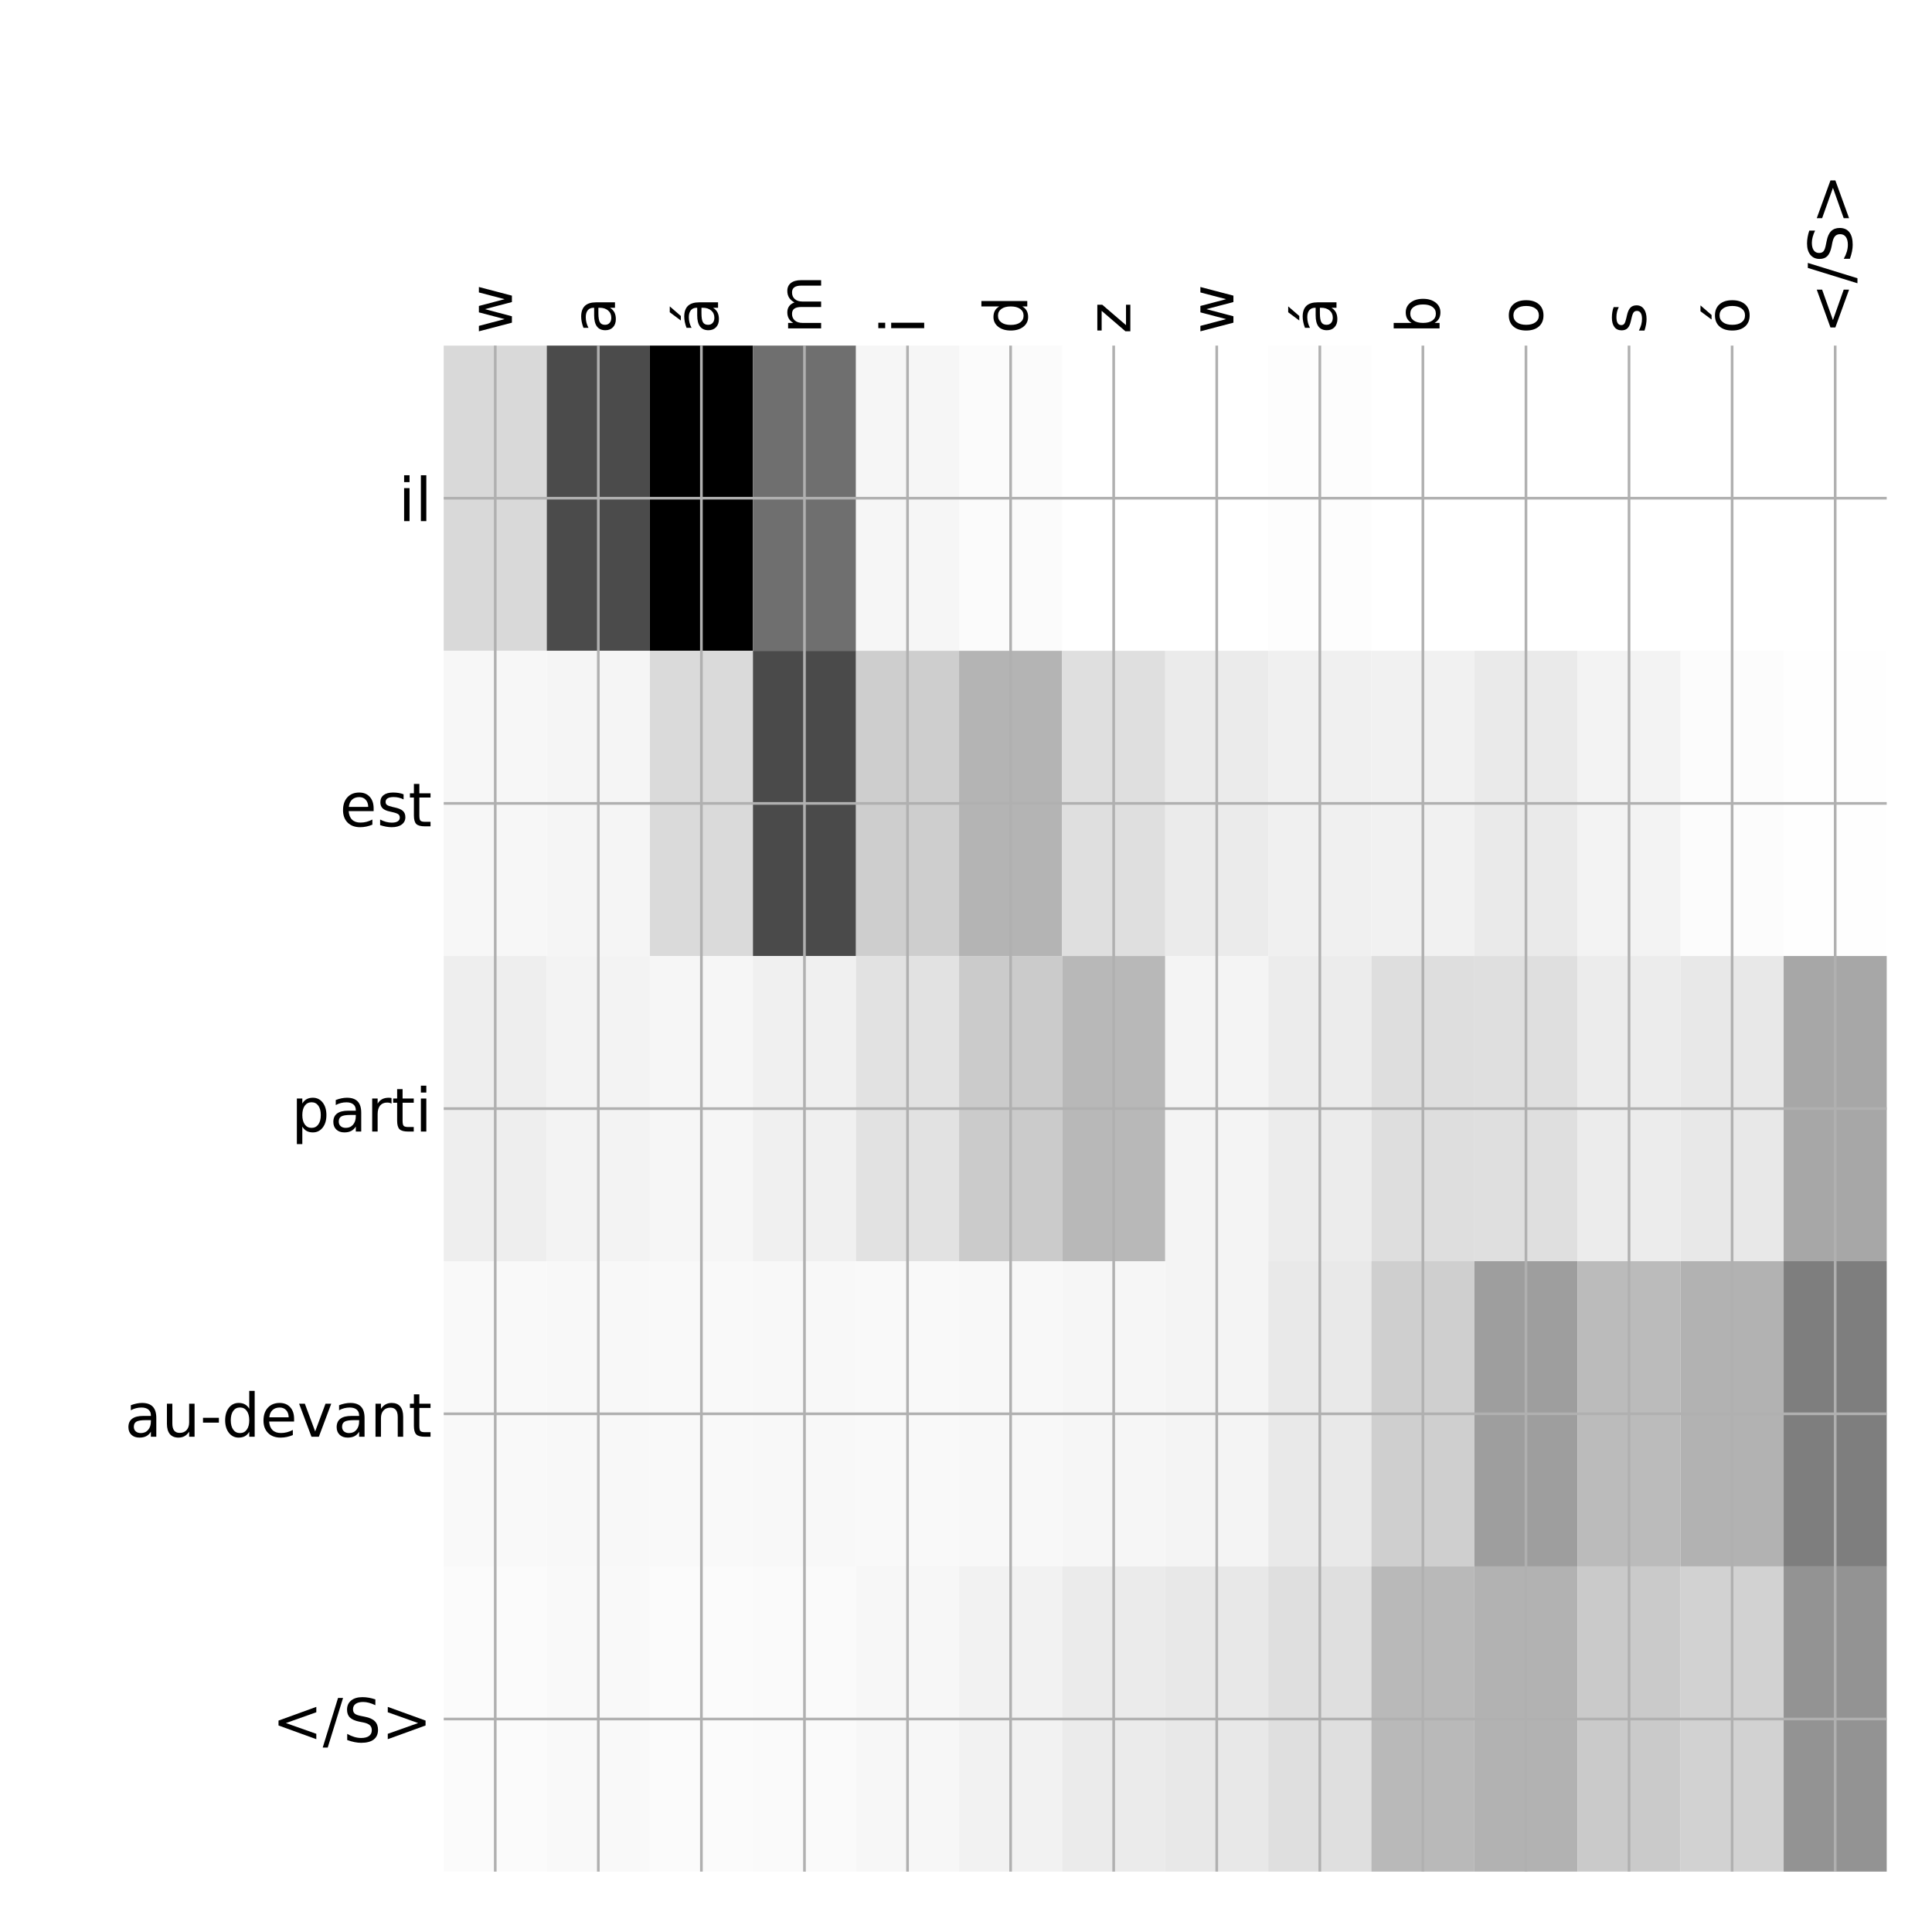 <?xml version="1.0" encoding="utf-8" standalone="no"?>
<!DOCTYPE svg PUBLIC "-//W3C//DTD SVG 1.1//EN"
  "http://www.w3.org/Graphics/SVG/1.1/DTD/svg11.dtd">
<!-- Created with matplotlib (http://matplotlib.org/) -->
<svg height="576pt" version="1.1" viewBox="0 0 576 576" width="576pt" xmlns="http://www.w3.org/2000/svg" xmlns:xlink="http://www.w3.org/1999/xlink">
 <defs>
  <style type="text/css">
*{stroke-linecap:butt;stroke-linejoin:round;}
  </style>
 </defs>
 <g id="figure_1">
  <g id="patch_1">
   <path d="M 0 576 
L 576 576 
L 576 0 
L 0 0 
z
" style="fill:#ffffff;"/>
  </g>
  <g id="axes_1">
   <g id="PolyCollection_1">
    <path clip-path="url(#pbe32ba6317)" d="M 132.287 103.033 
L 132.287 194.027 
L 163.017 194.027 
L 163.017 103.033 
L 132.287 103.033 
z
" style="fill:#d9d9d9;"/>
    <path clip-path="url(#pbe32ba6317)" d="M 163.017 103.033 
L 163.017 194.027 
L 193.746 194.027 
L 193.746 103.033 
L 163.017 103.033 
z
" style="fill:#4b4b4b;"/>
    <path clip-path="url(#pbe32ba6317)" d="M 193.746 103.033 
L 193.746 194.027 
L 224.476 194.027 
L 224.476 103.033 
L 193.746 103.033 
z
"/>
    <path clip-path="url(#pbe32ba6317)" d="M 224.476 103.033 
L 224.476 194.027 
L 255.205 194.027 
L 255.205 103.033 
L 224.476 103.033 
z
" style="fill:#6f6f6f;"/>
    <path clip-path="url(#pbe32ba6317)" d="M 255.205 103.033 
L 255.205 194.027 
L 285.935 194.027 
L 285.935 103.033 
L 255.205 103.033 
z
" style="fill:#f6f6f6;"/>
    <path clip-path="url(#pbe32ba6317)" d="M 285.935 103.033 
L 285.935 194.027 
L 316.664 194.027 
L 316.664 103.033 
L 285.935 103.033 
z
" style="fill:#fbfbfb;"/>
    <path clip-path="url(#pbe32ba6317)" d="M 316.664 103.033 
L 316.664 194.027 
L 347.394 194.027 
L 347.394 103.033 
L 316.664 103.033 
z
" style="fill:#ffffff;"/>
    <path clip-path="url(#pbe32ba6317)" d="M 347.394 103.033 
L 347.394 194.027 
L 378.123 194.027 
L 378.123 103.033 
L 347.394 103.033 
z
" style="fill:#ffffff;"/>
    <path clip-path="url(#pbe32ba6317)" d="M 378.123 103.033 
L 378.123 194.027 
L 408.853 194.027 
L 408.853 103.033 
L 378.123 103.033 
z
" style="fill:#fdfdfd;"/>
    <path clip-path="url(#pbe32ba6317)" d="M 408.853 103.033 
L 408.853 194.027 
L 439.582 194.027 
L 439.582 103.033 
L 408.853 103.033 
z
" style="fill:#ffffff;"/>
    <path clip-path="url(#pbe32ba6317)" d="M 439.582 103.033 
L 439.582 194.027 
L 470.312 194.027 
L 470.312 103.033 
L 439.582 103.033 
z
" style="fill:#ffffff;"/>
    <path clip-path="url(#pbe32ba6317)" d="M 470.312 103.033 
L 470.312 194.027 
L 501.041 194.027 
L 501.041 103.033 
L 470.312 103.033 
z
" style="fill:#ffffff;"/>
    <path clip-path="url(#pbe32ba6317)" d="M 501.041 103.033 
L 501.041 194.027 
L 531.771 194.027 
L 531.771 103.033 
L 501.041 103.033 
z
" style="fill:#ffffff;"/>
    <path clip-path="url(#pbe32ba6317)" d="M 531.771 103.033 
L 531.771 194.027 
L 562.5 194.027 
L 562.5 103.033 
L 531.771 103.033 
z
" style="fill:#ffffff;"/>
    <path clip-path="url(#pbe32ba6317)" d="M 132.287 194.027 
L 132.287 285.02 
L 163.017 285.02 
L 163.017 194.027 
L 132.287 194.027 
z
" style="fill:#f7f7f7;"/>
    <path clip-path="url(#pbe32ba6317)" d="M 163.017 194.027 
L 163.017 285.02 
L 193.746 285.02 
L 193.746 194.027 
L 163.017 194.027 
z
" style="fill:#f5f5f5;"/>
    <path clip-path="url(#pbe32ba6317)" d="M 193.746 194.027 
L 193.746 285.02 
L 224.476 285.02 
L 224.476 194.027 
L 193.746 194.027 
z
" style="fill:#dadada;"/>
    <path clip-path="url(#pbe32ba6317)" d="M 224.476 194.027 
L 224.476 285.02 
L 255.205 285.02 
L 255.205 194.027 
L 224.476 194.027 
z
" style="fill:#4a4a4a;"/>
    <path clip-path="url(#pbe32ba6317)" d="M 255.205 194.027 
L 255.205 285.02 
L 285.935 285.02 
L 285.935 194.027 
L 255.205 194.027 
z
" style="fill:#cecece;"/>
    <path clip-path="url(#pbe32ba6317)" d="M 285.935 194.027 
L 285.935 285.02 
L 316.664 285.02 
L 316.664 194.027 
L 285.935 194.027 
z
" style="fill:#b4b4b4;"/>
    <path clip-path="url(#pbe32ba6317)" d="M 316.664 194.027 
L 316.664 285.02 
L 347.394 285.02 
L 347.394 194.027 
L 316.664 194.027 
z
" style="fill:#dfdfdf;"/>
    <path clip-path="url(#pbe32ba6317)" d="M 347.394 194.027 
L 347.394 285.02 
L 378.123 285.02 
L 378.123 194.027 
L 347.394 194.027 
z
" style="fill:#ebebeb;"/>
    <path clip-path="url(#pbe32ba6317)" d="M 378.123 194.027 
L 378.123 285.02 
L 408.853 285.02 
L 408.853 194.027 
L 378.123 194.027 
z
" style="fill:#f0f0f0;"/>
    <path clip-path="url(#pbe32ba6317)" d="M 408.853 194.027 
L 408.853 285.02 
L 439.582 285.02 
L 439.582 194.027 
L 408.853 194.027 
z
" style="fill:#f1f1f1;"/>
    <path clip-path="url(#pbe32ba6317)" d="M 439.582 194.027 
L 439.582 285.02 
L 470.312 285.02 
L 470.312 194.027 
L 439.582 194.027 
z
" style="fill:#eaeaea;"/>
    <path clip-path="url(#pbe32ba6317)" d="M 470.312 194.027 
L 470.312 285.02 
L 501.041 285.02 
L 501.041 194.027 
L 470.312 194.027 
z
" style="fill:#f3f3f3;"/>
    <path clip-path="url(#pbe32ba6317)" d="M 501.041 194.027 
L 501.041 285.02 
L 531.771 285.02 
L 531.771 194.027 
L 501.041 194.027 
z
" style="fill:#fcfcfc;"/>
    <path clip-path="url(#pbe32ba6317)" d="M 531.771 194.027 
L 531.771 285.02 
L 562.5 285.02 
L 562.5 194.027 
L 531.771 194.027 
z
" style="fill:#fefefe;"/>
    <path clip-path="url(#pbe32ba6317)" d="M 132.287 285.02 
L 132.287 376.013 
L 163.017 376.013 
L 163.017 285.02 
L 132.287 285.02 
z
" style="fill:#eeeeee;"/>
    <path clip-path="url(#pbe32ba6317)" d="M 163.017 285.02 
L 163.017 376.013 
L 193.746 376.013 
L 193.746 285.02 
L 163.017 285.02 
z
" style="fill:#f3f3f3;"/>
    <path clip-path="url(#pbe32ba6317)" d="M 193.746 285.02 
L 193.746 376.013 
L 224.476 376.013 
L 224.476 285.02 
L 193.746 285.02 
z
" style="fill:#f6f6f6;"/>
    <path clip-path="url(#pbe32ba6317)" d="M 224.476 285.02 
L 224.476 376.013 
L 255.205 376.013 
L 255.205 285.02 
L 224.476 285.02 
z
" style="fill:#f0f0f0;"/>
    <path clip-path="url(#pbe32ba6317)" d="M 255.205 285.02 
L 255.205 376.013 
L 285.935 376.013 
L 285.935 285.02 
L 255.205 285.02 
z
" style="fill:#e2e2e2;"/>
    <path clip-path="url(#pbe32ba6317)" d="M 285.935 285.02 
L 285.935 376.013 
L 316.664 376.013 
L 316.664 285.02 
L 285.935 285.02 
z
" style="fill:#cbcbcb;"/>
    <path clip-path="url(#pbe32ba6317)" d="M 316.664 285.02 
L 316.664 376.013 
L 347.394 376.013 
L 347.394 285.02 
L 316.664 285.02 
z
" style="fill:#b8b8b8;"/>
    <path clip-path="url(#pbe32ba6317)" d="M 347.394 285.02 
L 347.394 376.013 
L 378.123 376.013 
L 378.123 285.02 
L 347.394 285.02 
z
" style="fill:#f4f4f4;"/>
    <path clip-path="url(#pbe32ba6317)" d="M 378.123 285.02 
L 378.123 376.013 
L 408.853 376.013 
L 408.853 285.02 
L 378.123 285.02 
z
" style="fill:#ececec;"/>
    <path clip-path="url(#pbe32ba6317)" d="M 408.853 285.02 
L 408.853 376.013 
L 439.582 376.013 
L 439.582 285.02 
L 408.853 285.02 
z
" style="fill:#dedede;"/>
    <path clip-path="url(#pbe32ba6317)" d="M 439.582 285.02 
L 439.582 376.013 
L 470.312 376.013 
L 470.312 285.02 
L 439.582 285.02 
z
" style="fill:#dfdfdf;"/>
    <path clip-path="url(#pbe32ba6317)" d="M 470.312 285.02 
L 470.312 376.013 
L 501.041 376.013 
L 501.041 285.02 
L 470.312 285.02 
z
" style="fill:#ececec;"/>
    <path clip-path="url(#pbe32ba6317)" d="M 501.041 285.02 
L 501.041 376.013 
L 531.771 376.013 
L 531.771 285.02 
L 501.041 285.02 
z
" style="fill:#e8e8e8;"/>
    <path clip-path="url(#pbe32ba6317)" d="M 531.771 285.02 
L 531.771 376.013 
L 562.5 376.013 
L 562.5 285.02 
L 531.771 285.02 
z
" style="fill:#a7a7a7;"/>
    <path clip-path="url(#pbe32ba6317)" d="M 132.287 376.013 
L 132.287 467.007 
L 163.017 467.007 
L 163.017 376.013 
L 132.287 376.013 
z
" style="fill:#f9f9f9;"/>
    <path clip-path="url(#pbe32ba6317)" d="M 163.017 376.013 
L 163.017 467.007 
L 193.746 467.007 
L 193.746 376.013 
L 163.017 376.013 
z
" style="fill:#f8f8f8;"/>
    <path clip-path="url(#pbe32ba6317)" d="M 193.746 376.013 
L 193.746 467.007 
L 224.476 467.007 
L 224.476 376.013 
L 193.746 376.013 
z
" style="fill:#f9f9f9;"/>
    <path clip-path="url(#pbe32ba6317)" d="M 224.476 376.013 
L 224.476 467.007 
L 255.205 467.007 
L 255.205 376.013 
L 224.476 376.013 
z
" style="fill:#f8f8f8;"/>
    <path clip-path="url(#pbe32ba6317)" d="M 255.205 376.013 
L 255.205 467.007 
L 285.935 467.007 
L 285.935 376.013 
L 255.205 376.013 
z
" style="fill:#f9f9f9;"/>
    <path clip-path="url(#pbe32ba6317)" d="M 285.935 376.013 
L 285.935 467.007 
L 316.664 467.007 
L 316.664 376.013 
L 285.935 376.013 
z
" style="fill:#f8f8f8;"/>
    <path clip-path="url(#pbe32ba6317)" d="M 316.664 376.013 
L 316.664 467.007 
L 347.394 467.007 
L 347.394 376.013 
L 316.664 376.013 
z
" style="fill:#f6f6f6;"/>
    <path clip-path="url(#pbe32ba6317)" d="M 347.394 376.013 
L 347.394 467.007 
L 378.123 467.007 
L 378.123 376.013 
L 347.394 376.013 
z
" style="fill:#f4f4f4;"/>
    <path clip-path="url(#pbe32ba6317)" d="M 378.123 376.013 
L 378.123 467.007 
L 408.853 467.007 
L 408.853 376.013 
L 378.123 376.013 
z
" style="fill:#e9e9e9;"/>
    <path clip-path="url(#pbe32ba6317)" d="M 408.853 376.013 
L 408.853 467.007 
L 439.582 467.007 
L 439.582 376.013 
L 408.853 376.013 
z
" style="fill:#cfcfcf;"/>
    <path clip-path="url(#pbe32ba6317)" d="M 439.582 376.013 
L 439.582 467.007 
L 470.312 467.007 
L 470.312 376.013 
L 439.582 376.013 
z
" style="fill:#9e9e9e;"/>
    <path clip-path="url(#pbe32ba6317)" d="M 470.312 376.013 
L 470.312 467.007 
L 501.041 467.007 
L 501.041 376.013 
L 470.312 376.013 
z
" style="fill:#bbbbbb;"/>
    <path clip-path="url(#pbe32ba6317)" d="M 501.041 376.013 
L 501.041 467.007 
L 531.771 467.007 
L 531.771 376.013 
L 501.041 376.013 
z
" style="fill:#b2b2b2;"/>
    <path clip-path="url(#pbe32ba6317)" d="M 531.771 376.013 
L 531.771 467.007 
L 562.5 467.007 
L 562.5 376.013 
L 531.771 376.013 
z
" style="fill:#7e7e7e;"/>
    <path clip-path="url(#pbe32ba6317)" d="M 132.287 467.007 
L 132.287 558 
L 163.017 558 
L 163.017 467.007 
L 132.287 467.007 
z
" style="fill:#fbfbfb;"/>
    <path clip-path="url(#pbe32ba6317)" d="M 163.017 467.007 
L 163.017 558 
L 193.746 558 
L 193.746 467.007 
L 163.017 467.007 
z
" style="fill:#f9f9f9;"/>
    <path clip-path="url(#pbe32ba6317)" d="M 193.746 467.007 
L 193.746 558 
L 224.476 558 
L 224.476 467.007 
L 193.746 467.007 
z
" style="fill:#fbfbfb;"/>
    <path clip-path="url(#pbe32ba6317)" d="M 224.476 467.007 
L 224.476 558 
L 255.205 558 
L 255.205 467.007 
L 224.476 467.007 
z
" style="fill:#fafafa;"/>
    <path clip-path="url(#pbe32ba6317)" d="M 255.205 467.007 
L 255.205 558 
L 285.935 558 
L 285.935 467.007 
L 255.205 467.007 
z
" style="fill:#f7f7f7;"/>
    <path clip-path="url(#pbe32ba6317)" d="M 285.935 467.007 
L 285.935 558 
L 316.664 558 
L 316.664 467.007 
L 285.935 467.007 
z
" style="fill:#f2f2f2;"/>
    <path clip-path="url(#pbe32ba6317)" d="M 316.664 467.007 
L 316.664 558 
L 347.394 558 
L 347.394 467.007 
L 316.664 467.007 
z
" style="fill:#ebebeb;"/>
    <path clip-path="url(#pbe32ba6317)" d="M 347.394 467.007 
L 347.394 558 
L 378.123 558 
L 378.123 467.007 
L 347.394 467.007 
z
" style="fill:#e8e8e8;"/>
    <path clip-path="url(#pbe32ba6317)" d="M 378.123 467.007 
L 378.123 558 
L 408.853 558 
L 408.853 467.007 
L 378.123 467.007 
z
" style="fill:#dfdfdf;"/>
    <path clip-path="url(#pbe32ba6317)" d="M 408.853 467.007 
L 408.853 558 
L 439.582 558 
L 439.582 467.007 
L 408.853 467.007 
z
" style="fill:#b9b9b9;"/>
    <path clip-path="url(#pbe32ba6317)" d="M 439.582 467.007 
L 439.582 558 
L 470.312 558 
L 470.312 467.007 
L 439.582 467.007 
z
" style="fill:#b2b2b2;"/>
    <path clip-path="url(#pbe32ba6317)" d="M 470.312 467.007 
L 470.312 558 
L 501.041 558 
L 501.041 467.007 
L 470.312 467.007 
z
" style="fill:#cacaca;"/>
    <path clip-path="url(#pbe32ba6317)" d="M 501.041 467.007 
L 501.041 558 
L 531.771 558 
L 531.771 467.007 
L 501.041 467.007 
z
" style="fill:#d2d2d2;"/>
    <path clip-path="url(#pbe32ba6317)" d="M 531.771 467.007 
L 531.771 558 
L 562.5 558 
L 562.5 467.007 
L 531.771 467.007 
z
" style="fill:#939393;"/>
   </g>
   <g id="matplotlib.axis_1">
    <g id="xtick_1">
     <g id="line2d_1">
      <path clip-path="url(#pbe32ba6317)" d="M 147.652 558 
L 147.652 103.033 
" style="fill:none;stroke:#b0b0b0;stroke-linecap:square;stroke-width:0.8;"/>
     </g>
     <g id="line2d_2"/>
     <g id="text_1">
      <!-- w -->
      <defs>
       <path d="M 4.203 54.688 
L 13.188 54.688 
L 24.422 12.016 
L 35.594 54.688 
L 46.188 54.688 
L 57.422 12.016 
L 68.609 54.688 
L 77.594 54.688 
L 63.281 0 
L 52.688 0 
L 40.922 44.828 
L 29.109 0 
L 18.5 0 
z
" id="DejaVuSans-77"/>
      </defs>
      <g transform="translate(152.619 99.533)rotate(-90)scale(0.18 -0.18)">
       <use xlink:href="#DejaVuSans-77"/>
      </g>
     </g>
    </g>
    <g id="xtick_2">
     <g id="line2d_3">
      <path clip-path="url(#pbe32ba6317)" d="M 178.382 558 
L 178.382 103.033 
" style="fill:none;stroke:#b0b0b0;stroke-linecap:square;stroke-width:0.8;"/>
     </g>
     <g id="line2d_4"/>
     <g id="text_2">
      <!-- a -->
      <defs>
       <path d="M 34.281 27.484 
Q 23.391 27.484 19.188 25 
Q 14.984 22.516 14.984 16.5 
Q 14.984 11.719 18.141 8.906 
Q 21.297 6.109 26.703 6.109 
Q 34.188 6.109 38.703 11.406 
Q 43.219 16.703 43.219 25.484 
L 43.219 27.484 
z
M 52.203 31.203 
L 52.203 0 
L 43.219 0 
L 43.219 8.297 
Q 40.141 3.328 35.547 0.953 
Q 30.953 -1.422 24.312 -1.422 
Q 15.922 -1.422 10.953 3.297 
Q 6 8.016 6 15.922 
Q 6 25.141 12.172 29.828 
Q 18.359 34.516 30.609 34.516 
L 43.219 34.516 
L 43.219 35.406 
Q 43.219 41.609 39.141 45 
Q 35.062 48.391 27.688 48.391 
Q 23 48.391 18.547 47.266 
Q 14.109 46.141 10.016 43.891 
L 10.016 52.203 
Q 14.938 54.109 19.578 55.047 
Q 24.219 56 28.609 56 
Q 40.484 56 46.344 49.844 
Q 52.203 43.703 52.203 31.203 
z
" id="DejaVuSans-61"/>
      </defs>
      <g transform="translate(183.349 99.533)rotate(-90)scale(0.18 -0.18)">
       <use xlink:href="#DejaVuSans-61"/>
      </g>
     </g>
    </g>
    <g id="xtick_3">
     <g id="line2d_5">
      <path clip-path="url(#pbe32ba6317)" d="M 209.111 558 
L 209.111 103.033 
" style="fill:none;stroke:#b0b0b0;stroke-linecap:square;stroke-width:0.8;"/>
     </g>
     <g id="line2d_6"/>
     <g id="text_3">
      <!-- á -->
      <defs>
       <path d="M 34.281 27.484 
Q 23.391 27.484 19.188 25 
Q 14.984 22.516 14.984 16.5 
Q 14.984 11.719 18.141 8.906 
Q 21.297 6.109 26.703 6.109 
Q 34.188 6.109 38.703 11.406 
Q 43.219 16.703 43.219 25.484 
L 43.219 27.484 
z
M 52.203 31.203 
L 52.203 0 
L 43.219 0 
L 43.219 8.297 
Q 40.141 3.328 35.547 0.953 
Q 30.953 -1.422 24.312 -1.422 
Q 15.922 -1.422 10.953 3.297 
Q 6 8.016 6 15.922 
Q 6 25.141 12.172 29.828 
Q 18.359 34.516 30.609 34.516 
L 43.219 34.516 
L 43.219 35.406 
Q 43.219 41.609 39.141 45 
Q 35.062 48.391 27.688 48.391 
Q 23 48.391 18.547 47.266 
Q 14.109 46.141 10.016 43.891 
L 10.016 52.203 
Q 14.938 54.109 19.578 55.047 
Q 24.219 56 28.609 56 
Q 40.484 56 46.344 49.844 
Q 52.203 43.703 52.203 31.203 
z
M 35.781 79.984 
L 45.5 79.984 
L 29.594 61.625 
L 22.109 61.625 
z
" id="DejaVuSans-e1"/>
      </defs>
      <g transform="translate(214.078 99.533)rotate(-90)scale(0.18 -0.18)">
       <use xlink:href="#DejaVuSans-e1"/>
      </g>
     </g>
    </g>
    <g id="xtick_4">
     <g id="line2d_7">
      <path clip-path="url(#pbe32ba6317)" d="M 239.841 558 
L 239.841 103.033 
" style="fill:none;stroke:#b0b0b0;stroke-linecap:square;stroke-width:0.8;"/>
     </g>
     <g id="line2d_8"/>
     <g id="text_4">
      <!-- m -->
      <defs>
       <path d="M 52 44.188 
Q 55.375 50.25 60.062 53.125 
Q 64.75 56 71.094 56 
Q 79.641 56 84.281 50.016 
Q 88.922 44.047 88.922 33.016 
L 88.922 0 
L 79.891 0 
L 79.891 32.719 
Q 79.891 40.578 77.094 44.375 
Q 74.312 48.188 68.609 48.188 
Q 61.625 48.188 57.562 43.547 
Q 53.516 38.922 53.516 30.906 
L 53.516 0 
L 44.484 0 
L 44.484 32.719 
Q 44.484 40.625 41.703 44.406 
Q 38.922 48.188 33.109 48.188 
Q 26.219 48.188 22.156 43.531 
Q 18.109 38.875 18.109 30.906 
L 18.109 0 
L 9.078 0 
L 9.078 54.688 
L 18.109 54.688 
L 18.109 46.188 
Q 21.188 51.219 25.484 53.609 
Q 29.781 56 35.688 56 
Q 41.656 56 45.828 52.969 
Q 50 49.953 52 44.188 
z
" id="DejaVuSans-6d"/>
      </defs>
      <g transform="translate(244.808 99.533)rotate(-90)scale(0.18 -0.18)">
       <use xlink:href="#DejaVuSans-6d"/>
      </g>
     </g>
    </g>
    <g id="xtick_5">
     <g id="line2d_9">
      <path clip-path="url(#pbe32ba6317)" d="M 270.57 558 
L 270.57 103.033 
" style="fill:none;stroke:#b0b0b0;stroke-linecap:square;stroke-width:0.8;"/>
     </g>
     <g id="line2d_10"/>
     <g id="text_5">
      <!-- i -->
      <defs>
       <path d="M 9.422 54.688 
L 18.406 54.688 
L 18.406 0 
L 9.422 0 
z
M 9.422 75.984 
L 18.406 75.984 
L 18.406 64.594 
L 9.422 64.594 
z
" id="DejaVuSans-69"/>
      </defs>
      <g transform="translate(275.537 99.533)rotate(-90)scale(0.18 -0.18)">
       <use xlink:href="#DejaVuSans-69"/>
      </g>
     </g>
    </g>
    <g id="xtick_6">
     <g id="line2d_11">
      <path clip-path="url(#pbe32ba6317)" d="M 301.3 558 
L 301.3 103.033 
" style="fill:none;stroke:#b0b0b0;stroke-linecap:square;stroke-width:0.8;"/>
     </g>
     <g id="line2d_12"/>
     <g id="text_6">
      <!-- d -->
      <defs>
       <path d="M 45.406 46.391 
L 45.406 75.984 
L 54.391 75.984 
L 54.391 0 
L 45.406 0 
L 45.406 8.203 
Q 42.578 3.328 38.25 0.953 
Q 33.938 -1.422 27.875 -1.422 
Q 17.969 -1.422 11.734 6.484 
Q 5.516 14.406 5.516 27.297 
Q 5.516 40.188 11.734 48.094 
Q 17.969 56 27.875 56 
Q 33.938 56 38.25 53.625 
Q 42.578 51.266 45.406 46.391 
z
M 14.797 27.297 
Q 14.797 17.391 18.875 11.75 
Q 22.953 6.109 30.078 6.109 
Q 37.203 6.109 41.297 11.75 
Q 45.406 17.391 45.406 27.297 
Q 45.406 37.203 41.297 42.844 
Q 37.203 48.484 30.078 48.484 
Q 22.953 48.484 18.875 42.844 
Q 14.797 37.203 14.797 27.297 
z
" id="DejaVuSans-64"/>
      </defs>
      <g transform="translate(306.266 99.533)rotate(-90)scale(0.18 -0.18)">
       <use xlink:href="#DejaVuSans-64"/>
      </g>
     </g>
    </g>
    <g id="xtick_7">
     <g id="line2d_13">
      <path clip-path="url(#pbe32ba6317)" d="M 332.029 558 
L 332.029 103.033 
" style="fill:none;stroke:#b0b0b0;stroke-linecap:square;stroke-width:0.8;"/>
     </g>
     <g id="line2d_14"/>
     <g id="text_7">
      <!-- z -->
      <defs>
       <path d="M 5.516 54.688 
L 48.188 54.688 
L 48.188 46.484 
L 14.406 7.172 
L 48.188 7.172 
L 48.188 0 
L 4.297 0 
L 4.297 8.203 
L 38.094 47.516 
L 5.516 47.516 
z
" id="DejaVuSans-7a"/>
      </defs>
      <g transform="translate(336.996 99.533)rotate(-90)scale(0.18 -0.18)">
       <use xlink:href="#DejaVuSans-7a"/>
      </g>
     </g>
    </g>
    <g id="xtick_8">
     <g id="line2d_15">
      <path clip-path="url(#pbe32ba6317)" d="M 362.758 558 
L 362.758 103.033 
" style="fill:none;stroke:#b0b0b0;stroke-linecap:square;stroke-width:0.8;"/>
     </g>
     <g id="line2d_16"/>
     <g id="text_8">
      <!-- w -->
      <g transform="translate(367.725 99.533)rotate(-90)scale(0.18 -0.18)">
       <use xlink:href="#DejaVuSans-77"/>
      </g>
     </g>
    </g>
    <g id="xtick_9">
     <g id="line2d_17">
      <path clip-path="url(#pbe32ba6317)" d="M 393.488 558 
L 393.488 103.033 
" style="fill:none;stroke:#b0b0b0;stroke-linecap:square;stroke-width:0.8;"/>
     </g>
     <g id="line2d_18"/>
     <g id="text_9">
      <!-- á -->
      <g transform="translate(398.455 99.533)rotate(-90)scale(0.18 -0.18)">
       <use xlink:href="#DejaVuSans-e1"/>
      </g>
     </g>
    </g>
    <g id="xtick_10">
     <g id="line2d_19">
      <path clip-path="url(#pbe32ba6317)" d="M 424.217 558 
L 424.217 103.033 
" style="fill:none;stroke:#b0b0b0;stroke-linecap:square;stroke-width:0.8;"/>
     </g>
     <g id="line2d_20"/>
     <g id="text_10">
      <!-- b -->
      <defs>
       <path d="M 48.688 27.297 
Q 48.688 37.203 44.609 42.844 
Q 40.531 48.484 33.406 48.484 
Q 26.266 48.484 22.188 42.844 
Q 18.109 37.203 18.109 27.297 
Q 18.109 17.391 22.188 11.75 
Q 26.266 6.109 33.406 6.109 
Q 40.531 6.109 44.609 11.75 
Q 48.688 17.391 48.688 27.297 
z
M 18.109 46.391 
Q 20.953 51.266 25.266 53.625 
Q 29.594 56 35.594 56 
Q 45.562 56 51.781 48.094 
Q 58.016 40.188 58.016 27.297 
Q 58.016 14.406 51.781 6.484 
Q 45.562 -1.422 35.594 -1.422 
Q 29.594 -1.422 25.266 0.953 
Q 20.953 3.328 18.109 8.203 
L 18.109 0 
L 9.078 0 
L 9.078 75.984 
L 18.109 75.984 
z
" id="DejaVuSans-62"/>
      </defs>
      <g transform="translate(429.184 99.533)rotate(-90)scale(0.18 -0.18)">
       <use xlink:href="#DejaVuSans-62"/>
      </g>
     </g>
    </g>
    <g id="xtick_11">
     <g id="line2d_21">
      <path clip-path="url(#pbe32ba6317)" d="M 454.947 558 
L 454.947 103.033 
" style="fill:none;stroke:#b0b0b0;stroke-linecap:square;stroke-width:0.8;"/>
     </g>
     <g id="line2d_22"/>
     <g id="text_11">
      <!-- o -->
      <defs>
       <path d="M 30.609 48.391 
Q 23.391 48.391 19.188 42.75 
Q 14.984 37.109 14.984 27.297 
Q 14.984 17.484 19.156 11.844 
Q 23.344 6.203 30.609 6.203 
Q 37.797 6.203 41.984 11.859 
Q 46.188 17.531 46.188 27.297 
Q 46.188 37.016 41.984 42.703 
Q 37.797 48.391 30.609 48.391 
z
M 30.609 56 
Q 42.328 56 49.016 48.375 
Q 55.719 40.766 55.719 27.297 
Q 55.719 13.875 49.016 6.219 
Q 42.328 -1.422 30.609 -1.422 
Q 18.844 -1.422 12.172 6.219 
Q 5.516 13.875 5.516 27.297 
Q 5.516 40.766 12.172 48.375 
Q 18.844 56 30.609 56 
z
" id="DejaVuSans-6f"/>
      </defs>
      <g transform="translate(459.914 99.533)rotate(-90)scale(0.18 -0.18)">
       <use xlink:href="#DejaVuSans-6f"/>
      </g>
     </g>
    </g>
    <g id="xtick_12">
     <g id="line2d_23">
      <path clip-path="url(#pbe32ba6317)" d="M 485.676 558 
L 485.676 103.033 
" style="fill:none;stroke:#b0b0b0;stroke-linecap:square;stroke-width:0.8;"/>
     </g>
     <g id="line2d_24"/>
     <g id="text_12">
      <!-- s -->
      <defs>
       <path d="M 44.281 53.078 
L 44.281 44.578 
Q 40.484 46.531 36.375 47.5 
Q 32.281 48.484 27.875 48.484 
Q 21.188 48.484 17.844 46.438 
Q 14.5 44.391 14.5 40.281 
Q 14.5 37.156 16.891 35.375 
Q 19.281 33.594 26.516 31.984 
L 29.594 31.297 
Q 39.156 29.25 43.188 25.516 
Q 47.219 21.781 47.219 15.094 
Q 47.219 7.469 41.188 3.016 
Q 35.156 -1.422 24.609 -1.422 
Q 20.219 -1.422 15.453 -0.562 
Q 10.688 0.297 5.422 2 
L 5.422 11.281 
Q 10.406 8.688 15.234 7.391 
Q 20.062 6.109 24.812 6.109 
Q 31.156 6.109 34.562 8.281 
Q 37.984 10.453 37.984 14.406 
Q 37.984 18.062 35.516 20.016 
Q 33.062 21.969 24.703 23.781 
L 21.578 24.516 
Q 13.234 26.266 9.516 29.906 
Q 5.812 33.547 5.812 39.891 
Q 5.812 47.609 11.281 51.797 
Q 16.75 56 26.812 56 
Q 31.781 56 36.172 55.266 
Q 40.578 54.547 44.281 53.078 
z
" id="DejaVuSans-73"/>
      </defs>
      <g transform="translate(490.643 99.533)rotate(-90)scale(0.18 -0.18)">
       <use xlink:href="#DejaVuSans-73"/>
      </g>
     </g>
    </g>
    <g id="xtick_13">
     <g id="line2d_25">
      <path clip-path="url(#pbe32ba6317)" d="M 516.406 558 
L 516.406 103.033 
" style="fill:none;stroke:#b0b0b0;stroke-linecap:square;stroke-width:0.8;"/>
     </g>
     <g id="line2d_26"/>
     <g id="text_13">
      <!-- ó -->
      <defs>
       <path d="M 30.609 48.391 
Q 23.391 48.391 19.188 42.75 
Q 14.984 37.109 14.984 27.297 
Q 14.984 17.484 19.156 11.844 
Q 23.344 6.203 30.609 6.203 
Q 37.797 6.203 41.984 11.859 
Q 46.188 17.531 46.188 27.297 
Q 46.188 37.016 41.984 42.703 
Q 37.797 48.391 30.609 48.391 
z
M 30.609 56 
Q 42.328 56 49.016 48.375 
Q 55.719 40.766 55.719 27.297 
Q 55.719 13.875 49.016 6.219 
Q 42.328 -1.422 30.609 -1.422 
Q 18.844 -1.422 12.172 6.219 
Q 5.516 13.875 5.516 27.297 
Q 5.516 40.766 12.172 48.375 
Q 18.844 56 30.609 56 
z
M 37.406 79.984 
L 47.125 79.984 
L 31.219 61.625 
L 23.734 61.625 
z
" id="DejaVuSans-f3"/>
      </defs>
      <g transform="translate(521.373 99.533)rotate(-90)scale(0.18 -0.18)">
       <use xlink:href="#DejaVuSans-f3"/>
      </g>
     </g>
    </g>
    <g id="xtick_14">
     <g id="line2d_27">
      <path clip-path="url(#pbe32ba6317)" d="M 547.135 558 
L 547.135 103.033 
" style="fill:none;stroke:#b0b0b0;stroke-linecap:square;stroke-width:0.8;"/>
     </g>
     <g id="line2d_28"/>
     <g id="text_14">
      <!-- &lt;/S&gt; -->
      <defs>
       <path d="M 73.188 49.219 
L 22.797 31.297 
L 73.188 13.484 
L 73.188 4.594 
L 10.594 27.297 
L 10.594 35.406 
L 73.188 58.109 
z
" id="DejaVuSans-3c"/>
       <path d="M 25.391 72.906 
L 33.688 72.906 
L 8.297 -9.281 
L 0 -9.281 
z
" id="DejaVuSans-2f"/>
       <path d="M 53.516 70.516 
L 53.516 60.891 
Q 47.906 63.578 42.922 64.891 
Q 37.938 66.219 33.297 66.219 
Q 25.25 66.219 20.875 63.094 
Q 16.5 59.969 16.5 54.203 
Q 16.5 49.359 19.406 46.891 
Q 22.312 44.438 30.422 42.922 
L 36.375 41.703 
Q 47.406 39.594 52.656 34.297 
Q 57.906 29 57.906 20.125 
Q 57.906 9.516 50.797 4.047 
Q 43.703 -1.422 29.984 -1.422 
Q 24.812 -1.422 18.969 -0.25 
Q 13.141 0.922 6.891 3.219 
L 6.891 13.375 
Q 12.891 10.016 18.656 8.297 
Q 24.422 6.594 29.984 6.594 
Q 38.422 6.594 43.016 9.906 
Q 47.609 13.234 47.609 19.391 
Q 47.609 24.75 44.312 27.781 
Q 41.016 30.812 33.5 32.328 
L 27.484 33.5 
Q 16.453 35.688 11.516 40.375 
Q 6.594 45.062 6.594 53.422 
Q 6.594 63.094 13.406 68.656 
Q 20.219 74.219 32.172 74.219 
Q 37.312 74.219 42.625 73.281 
Q 47.953 72.359 53.516 70.516 
z
" id="DejaVuSans-53"/>
       <path d="M 10.594 49.219 
L 10.594 58.109 
L 73.188 35.406 
L 73.188 27.297 
L 10.594 4.594 
L 10.594 13.484 
L 60.891 31.297 
z
" id="DejaVuSans-3e"/>
      </defs>
      <g transform="translate(552.102 99.533)rotate(-90)scale(0.18 -0.18)">
       <use xlink:href="#DejaVuSans-3c"/>
       <use x="83.789" xlink:href="#DejaVuSans-2f"/>
       <use x="117.48" xlink:href="#DejaVuSans-53"/>
       <use x="180.957" xlink:href="#DejaVuSans-3e"/>
      </g>
     </g>
    </g>
   </g>
   <g id="matplotlib.axis_2">
    <g id="ytick_1">
     <g id="line2d_29">
      <path clip-path="url(#pbe32ba6317)" d="M 132.287 148.53 
L 562.5 148.53 
" style="fill:none;stroke:#b0b0b0;stroke-linecap:square;stroke-width:0.8;"/>
     </g>
     <g id="line2d_30"/>
     <g id="text_15">
      <!-- il -->
      <defs>
       <path d="M 9.422 75.984 
L 18.406 75.984 
L 18.406 0 
L 9.422 0 
z
" id="DejaVuSans-6c"/>
      </defs>
      <g transform="translate(118.786 155.369)scale(0.18 -0.18)">
       <use xlink:href="#DejaVuSans-69"/>
       <use x="27.783" xlink:href="#DejaVuSans-6c"/>
      </g>
     </g>
    </g>
    <g id="ytick_2">
     <g id="line2d_31">
      <path clip-path="url(#pbe32ba6317)" d="M 132.287 239.523 
L 562.5 239.523 
" style="fill:none;stroke:#b0b0b0;stroke-linecap:square;stroke-width:0.8;"/>
     </g>
     <g id="line2d_32"/>
     <g id="text_16">
      <!-- est -->
      <defs>
       <path d="M 56.203 29.594 
L 56.203 25.203 
L 14.891 25.203 
Q 15.484 15.922 20.484 11.062 
Q 25.484 6.203 34.422 6.203 
Q 39.594 6.203 44.453 7.469 
Q 49.312 8.734 54.109 11.281 
L 54.109 2.781 
Q 49.266 0.734 44.188 -0.344 
Q 39.109 -1.422 33.891 -1.422 
Q 20.797 -1.422 13.156 6.188 
Q 5.516 13.812 5.516 26.812 
Q 5.516 40.234 12.766 48.109 
Q 20.016 56 32.328 56 
Q 43.359 56 49.781 48.891 
Q 56.203 41.797 56.203 29.594 
z
M 47.219 32.234 
Q 47.125 39.594 43.094 43.984 
Q 39.062 48.391 32.422 48.391 
Q 24.906 48.391 20.391 44.141 
Q 15.875 39.891 15.188 32.172 
z
" id="DejaVuSans-65"/>
       <path d="M 18.312 70.219 
L 18.312 54.688 
L 36.812 54.688 
L 36.812 47.703 
L 18.312 47.703 
L 18.312 18.016 
Q 18.312 11.328 20.141 9.422 
Q 21.969 7.516 27.594 7.516 
L 36.812 7.516 
L 36.812 0 
L 27.594 0 
Q 17.188 0 13.234 3.875 
Q 9.281 7.766 9.281 18.016 
L 9.281 47.703 
L 2.688 47.703 
L 2.688 54.688 
L 9.281 54.688 
L 9.281 70.219 
z
" id="DejaVuSans-74"/>
      </defs>
      <g transform="translate(101.278 246.362)scale(0.18 -0.18)">
       <use xlink:href="#DejaVuSans-65"/>
       <use x="61.523" xlink:href="#DejaVuSans-73"/>
       <use x="113.623" xlink:href="#DejaVuSans-74"/>
      </g>
     </g>
    </g>
    <g id="ytick_3">
     <g id="line2d_33">
      <path clip-path="url(#pbe32ba6317)" d="M 132.287 330.517 
L 562.5 330.517 
" style="fill:none;stroke:#b0b0b0;stroke-linecap:square;stroke-width:0.8;"/>
     </g>
     <g id="line2d_34"/>
     <g id="text_17">
      <!-- parti -->
      <defs>
       <path d="M 18.109 8.203 
L 18.109 -20.797 
L 9.078 -20.797 
L 9.078 54.688 
L 18.109 54.688 
L 18.109 46.391 
Q 20.953 51.266 25.266 53.625 
Q 29.594 56 35.594 56 
Q 45.562 56 51.781 48.094 
Q 58.016 40.188 58.016 27.297 
Q 58.016 14.406 51.781 6.484 
Q 45.562 -1.422 35.594 -1.422 
Q 29.594 -1.422 25.266 0.953 
Q 20.953 3.328 18.109 8.203 
z
M 48.688 27.297 
Q 48.688 37.203 44.609 42.844 
Q 40.531 48.484 33.406 48.484 
Q 26.266 48.484 22.188 42.844 
Q 18.109 37.203 18.109 27.297 
Q 18.109 17.391 22.188 11.75 
Q 26.266 6.109 33.406 6.109 
Q 40.531 6.109 44.609 11.75 
Q 48.688 17.391 48.688 27.297 
z
" id="DejaVuSans-70"/>
       <path d="M 41.109 46.297 
Q 39.594 47.172 37.812 47.578 
Q 36.031 48 33.891 48 
Q 26.266 48 22.188 43.047 
Q 18.109 38.094 18.109 28.812 
L 18.109 0 
L 9.078 0 
L 9.078 54.688 
L 18.109 54.688 
L 18.109 46.188 
Q 20.953 51.172 25.484 53.578 
Q 30.031 56 36.531 56 
Q 37.453 56 38.578 55.875 
Q 39.703 55.766 41.062 55.516 
z
" id="DejaVuSans-72"/>
      </defs>
      <g transform="translate(86.873 337.355)scale(0.18 -0.18)">
       <use xlink:href="#DejaVuSans-70"/>
       <use x="63.477" xlink:href="#DejaVuSans-61"/>
       <use x="124.756" xlink:href="#DejaVuSans-72"/>
       <use x="165.869" xlink:href="#DejaVuSans-74"/>
       <use x="205.078" xlink:href="#DejaVuSans-69"/>
      </g>
     </g>
    </g>
    <g id="ytick_4">
     <g id="line2d_35">
      <path clip-path="url(#pbe32ba6317)" d="M 132.287 421.51 
L 562.5 421.51 
" style="fill:none;stroke:#b0b0b0;stroke-linecap:square;stroke-width:0.8;"/>
     </g>
     <g id="line2d_36"/>
     <g id="text_18">
      <!-- au-devant -->
      <defs>
       <path d="M 8.5 21.578 
L 8.5 54.688 
L 17.484 54.688 
L 17.484 21.922 
Q 17.484 14.156 20.5 10.266 
Q 23.531 6.391 29.594 6.391 
Q 36.859 6.391 41.078 11.031 
Q 45.312 15.672 45.312 23.688 
L 45.312 54.688 
L 54.297 54.688 
L 54.297 0 
L 45.312 0 
L 45.312 8.406 
Q 42.047 3.422 37.719 1 
Q 33.406 -1.422 27.688 -1.422 
Q 18.266 -1.422 13.375 4.438 
Q 8.5 10.297 8.5 21.578 
z
M 31.109 56 
z
" id="DejaVuSans-75"/>
       <path d="M 4.891 31.391 
L 31.203 31.391 
L 31.203 23.391 
L 4.891 23.391 
z
" id="DejaVuSans-2d"/>
       <path d="M 2.984 54.688 
L 12.5 54.688 
L 29.594 8.797 
L 46.688 54.688 
L 56.203 54.688 
L 35.688 0 
L 23.484 0 
z
" id="DejaVuSans-76"/>
       <path d="M 54.891 33.016 
L 54.891 0 
L 45.906 0 
L 45.906 32.719 
Q 45.906 40.484 42.875 44.328 
Q 39.844 48.188 33.797 48.188 
Q 26.516 48.188 22.312 43.547 
Q 18.109 38.922 18.109 30.906 
L 18.109 0 
L 9.078 0 
L 9.078 54.688 
L 18.109 54.688 
L 18.109 46.188 
Q 21.344 51.125 25.703 53.562 
Q 30.078 56 35.797 56 
Q 45.219 56 50.047 50.172 
Q 54.891 44.344 54.891 33.016 
z
" id="DejaVuSans-6e"/>
      </defs>
      <g transform="translate(37.204 428.349)scale(0.18 -0.18)">
       <use xlink:href="#DejaVuSans-61"/>
       <use x="61.279" xlink:href="#DejaVuSans-75"/>
       <use x="124.658" xlink:href="#DejaVuSans-2d"/>
       <use x="160.742" xlink:href="#DejaVuSans-64"/>
       <use x="224.219" xlink:href="#DejaVuSans-65"/>
       <use x="285.742" xlink:href="#DejaVuSans-76"/>
       <use x="344.922" xlink:href="#DejaVuSans-61"/>
       <use x="406.201" xlink:href="#DejaVuSans-6e"/>
       <use x="469.58" xlink:href="#DejaVuSans-74"/>
      </g>
     </g>
    </g>
    <g id="ytick_5">
     <g id="line2d_37">
      <path clip-path="url(#pbe32ba6317)" d="M 132.287 512.503 
L 562.5 512.503 
" style="fill:none;stroke:#b0b0b0;stroke-linecap:square;stroke-width:0.8;"/>
     </g>
     <g id="line2d_38"/>
     <g id="text_19">
      <!-- &lt;/S&gt; -->
      <g transform="translate(81.13 519.342)scale(0.18 -0.18)">
       <use xlink:href="#DejaVuSans-3c"/>
       <use x="83.789" xlink:href="#DejaVuSans-2f"/>
       <use x="117.48" xlink:href="#DejaVuSans-53"/>
       <use x="180.957" xlink:href="#DejaVuSans-3e"/>
      </g>
     </g>
    </g>
   </g>
  </g>
 </g>
 <defs>
  <clipPath id="pbe32ba6317">
   <rect height="454.967" width="430.212" x="132.287" y="103.033"/>
  </clipPath>
 </defs>
</svg>
